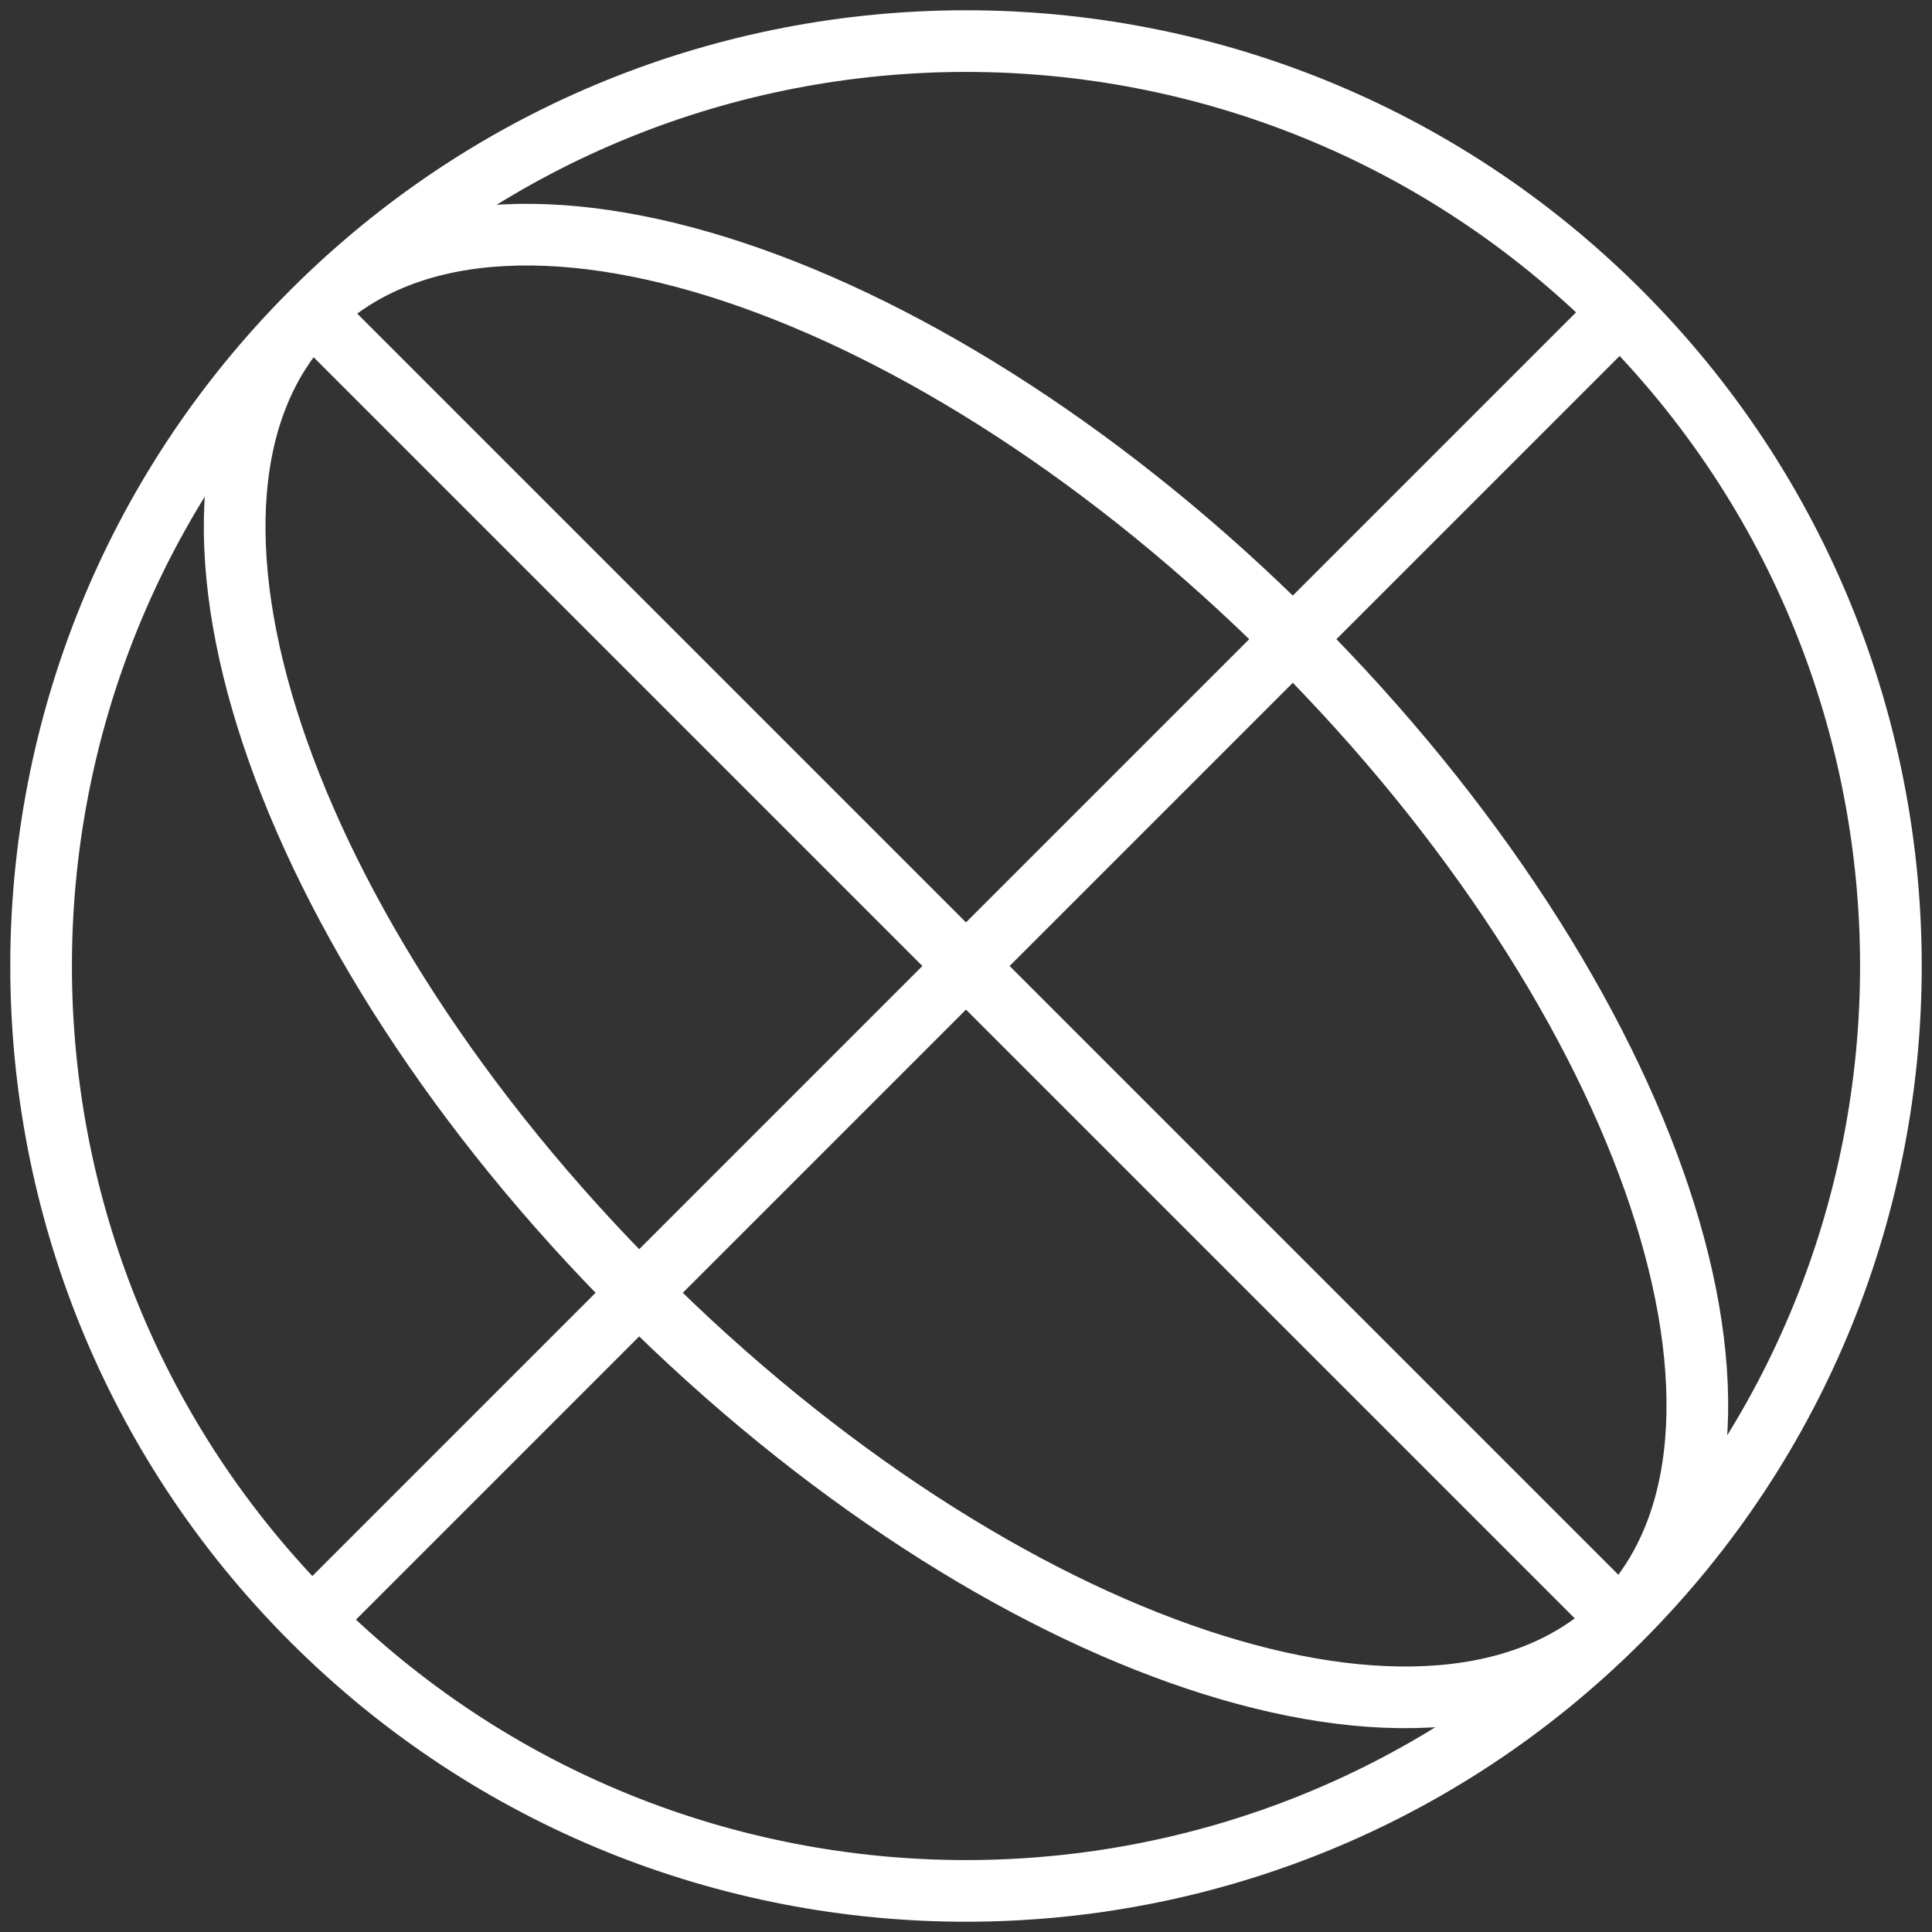 <svg width="47" height="47" viewBox="0 0 47 47" fill="none" xmlns="http://www.w3.org/2000/svg">
<rect x="0" y="0" width="47" height="47" fill="#333333" stroke="none"/>
<path d="M39.41 39.41L7.59 7.59M39.41 39.41C48.197 30.623 48.197 16.377 39.41 7.59M39.41 39.41C30.623 48.197 16.377 48.197 7.59 39.41M39.41 39.41C43.803 35.017 40.242 24.332 31.455 15.545C22.668 6.758 11.983 3.197 7.59 7.59M39.41 39.41C35.017 43.803 24.332 40.242 15.545 31.455C6.758 22.668 3.197 11.983 7.59 7.59M7.59 7.59C-1.197 16.377 -1.197 30.623 7.59 39.41M7.59 7.59C16.377 -1.197 30.623 -1.197 39.41 7.59M7.59 39.41L39.41 7.59" stroke="white" stroke-width="1.5"/>
</svg>
